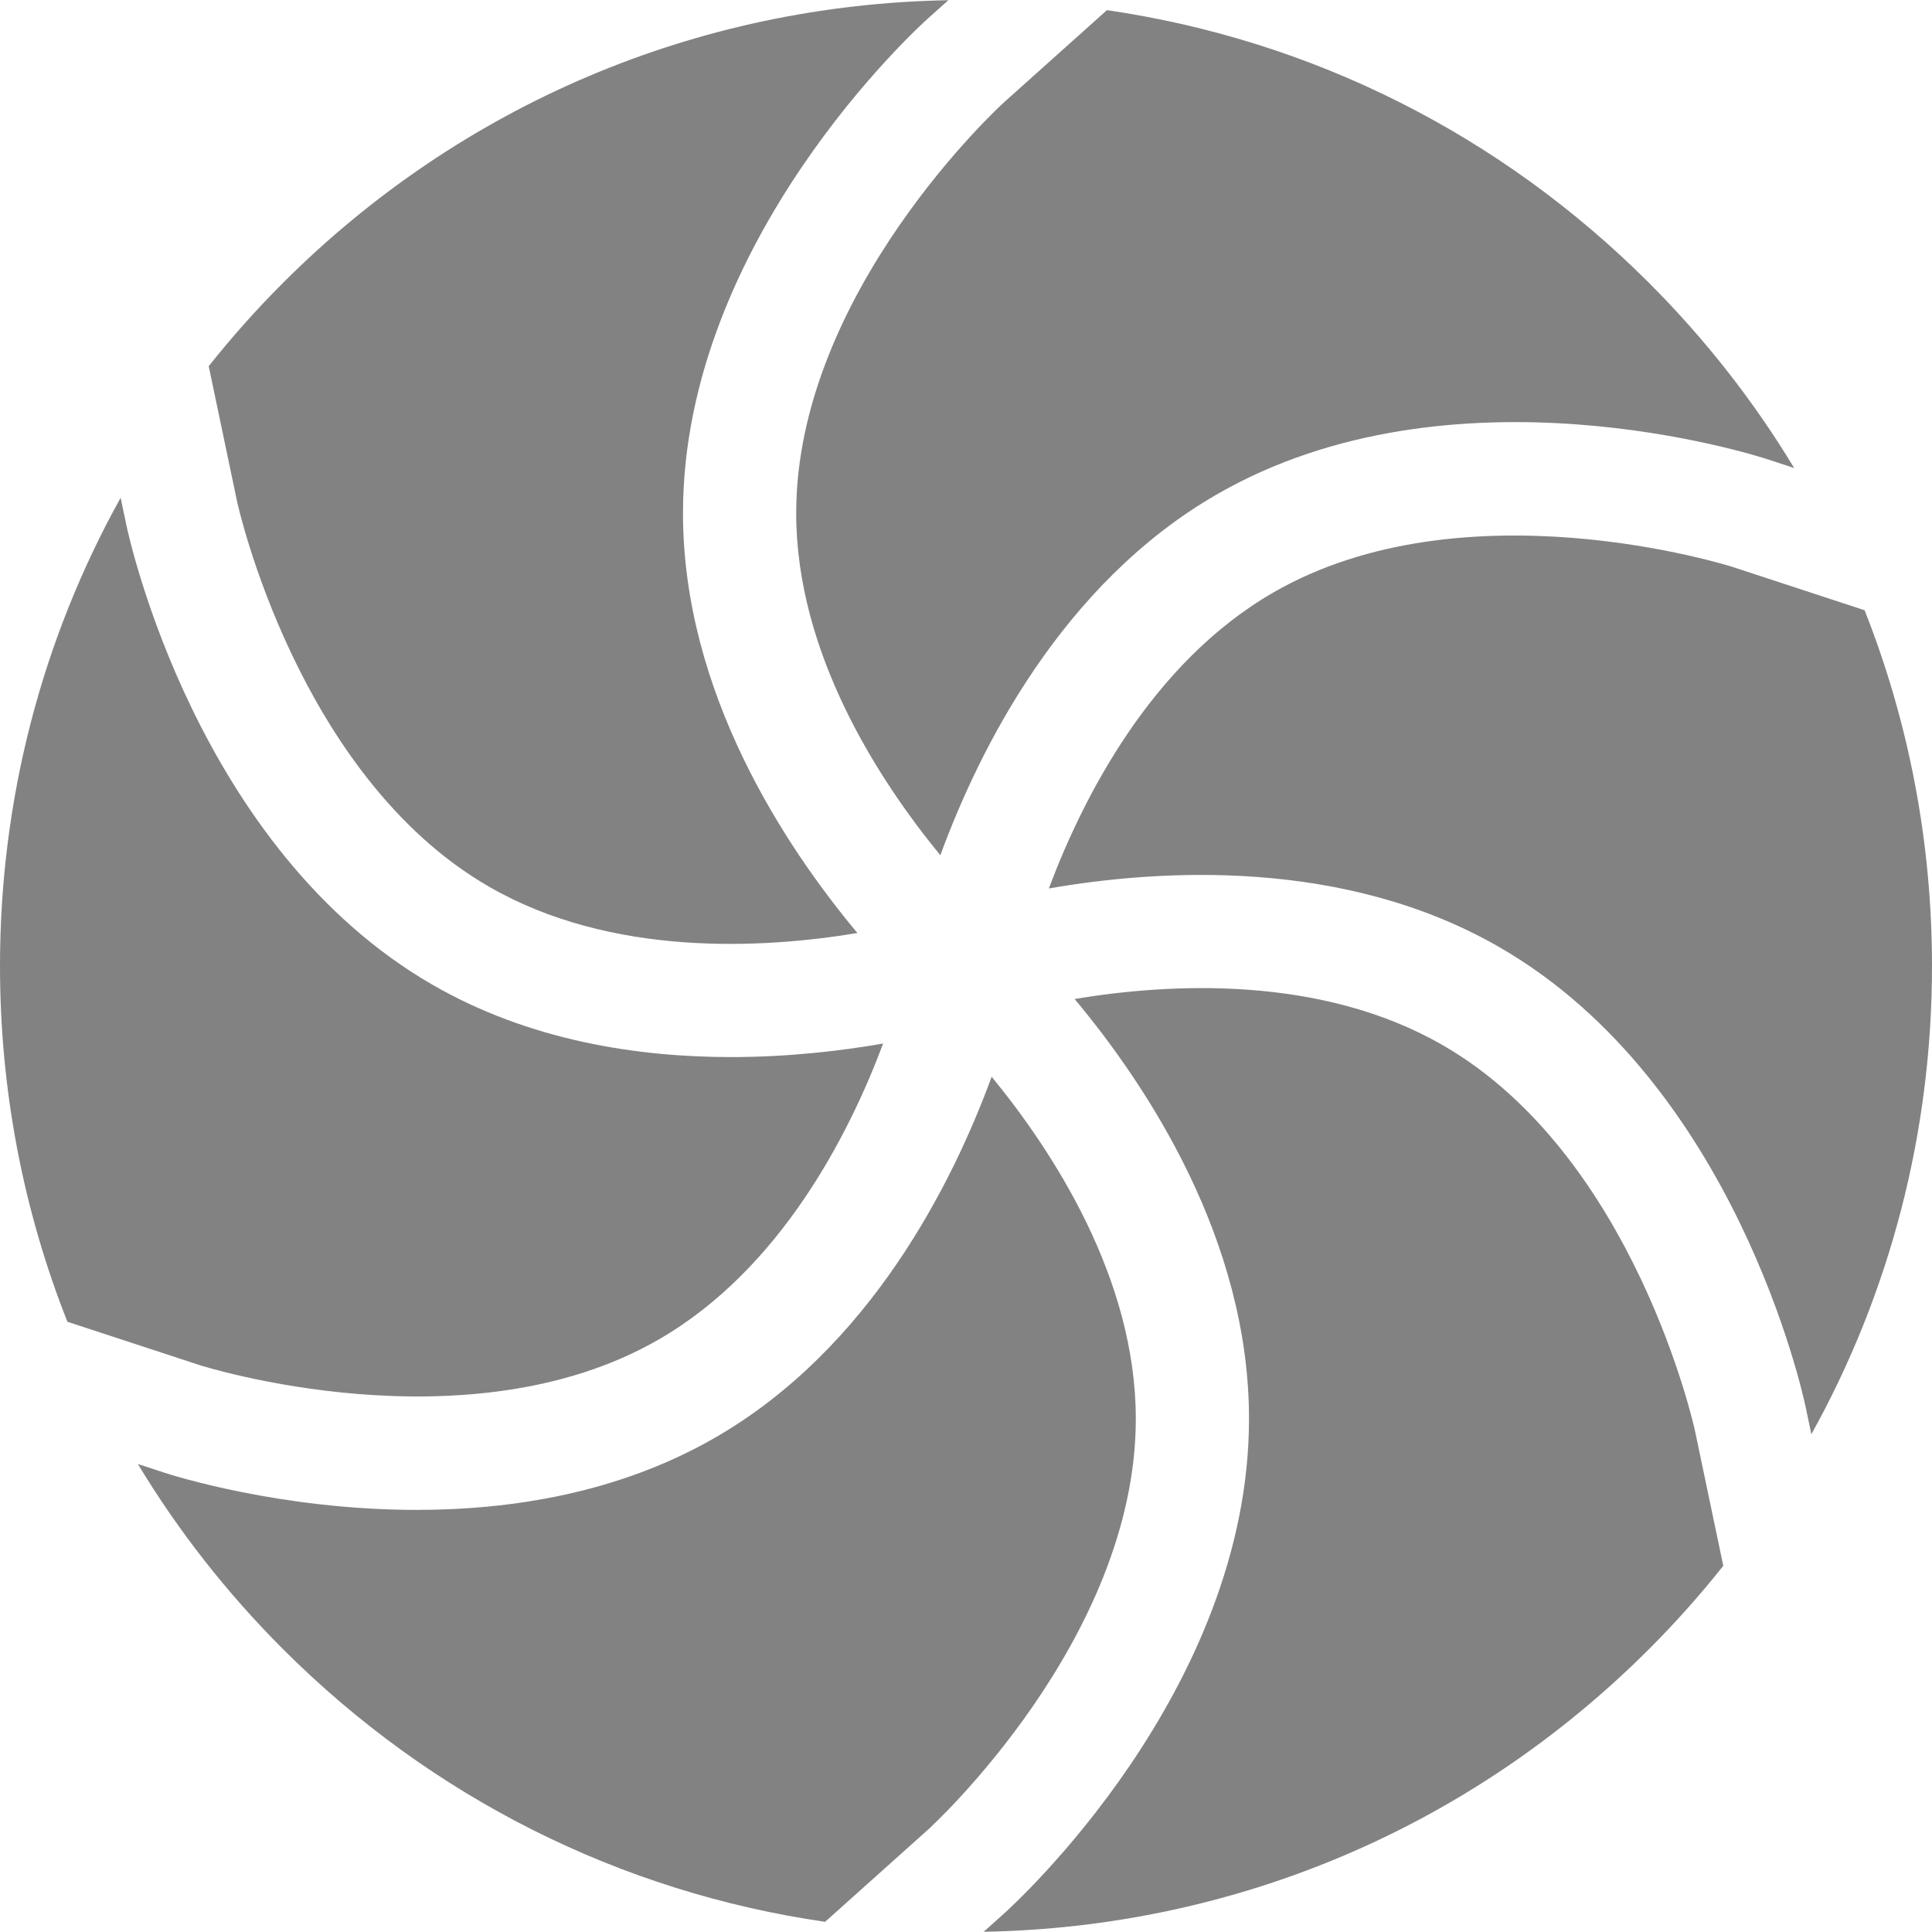 <?xml version="1.0"?>
<svg xmlns="http://www.w3.org/2000/svg" xmlns:xlink="http://www.w3.org/1999/xlink" version="1.1" id="Capa_1" x="0px" y="0px" viewBox="0 0 512 512" style="enable-background:new 0 0 512 512;" xml:space="preserve" width="512px" height="512px" class=""><g><script xmlns="" id="tinyhippos-injected" class="active-path" style="fill:#828282" data-old_color="#858585"/><g>
	<path d="M62.834,132.922c0.149,0.703,15.998,72.751,66.743,102.049c32.422,18.719,72.537,16.468,97.644,12.286   C208.003,224.253,181,183.485,181,136c0-72.148,62.34-128.798,64.994-131.175l5.325-4.768   C184.691,1.244,122.227,27.734,74.981,74.98c-7.025,7.025-13.577,14.397-19.67,22.059L62.834,132.922z" data-original="#000000" class="active-path" data-old_color="#858585" fill="#828282"/>
	<path d="M266.006,27.175C265.473,27.656,211,77.405,211,136c0,37.258,22.021,70.933,38.202,90.65   c10.321-28.148,32.125-71.875,73.22-95.602c62.482-36.075,142.713-10.412,146.098-9.301l6.95,2.279   c-10.648-17.636-23.509-34.104-38.451-49.045C397.586,35.548,347.553,10.57,293.346,2.694L266.006,27.175z" data-original="#000000" class="active-path" data-old_color="#858585" fill="#828282"/>
	<path d="M52.828,361.747c0.684,0.222,71.004,22.521,121.749-6.776c32.424-18.72,50.532-54.588,59.463-78.422   c-11.175,1.946-25.1,3.587-40.335,3.587c-25.029,0-53.562-4.424-79.128-19.185c-62.482-36.074-80.373-118.387-81.104-121.874   l-1.503-7.166C11.107,169.45,0,211.869,0,256c0,32.807,6.146,64.665,17.863,94.279L52.828,361.747z" data-original="#000000" class="active-path" data-old_color="#858585" fill="#828282"/>
	<path d="M459.171,150.253c-0.683-0.222-71.005-22.522-121.749,6.776c-32.423,18.72-50.531,54.586-59.462,78.42   c29.531-5.142,78.339-8.143,119.462,15.599c62.482,36.074,80.373,118.387,81.104,121.874l1.503,7.166   C500.893,342.55,512,300.131,512,256c0-32.807-6.146-64.665-17.863-94.279L459.171,150.253z" data-original="#000000" class="active-path" data-old_color="#858585" fill="#828282"/>
	<path d="M245.994,484.825C246.527,484.344,301,434.595,301,376c0-37.258-22.021-70.934-38.202-90.65   c-10.321,28.148-32.125,71.875-73.22,95.602c-25.563,14.759-54.102,19.185-79.128,19.185c-36.145,0-64.969-9.227-66.969-9.883   l-6.95-2.279c10.648,17.636,23.509,34.104,38.451,49.045c39.433,39.433,89.466,64.412,143.673,72.287L245.994,484.825z" data-original="#000000" class="active-path" data-old_color="#858585" fill="#828282"/>
	<path d="M449.166,379.078c-0.15-0.703-15.998-72.751-66.743-102.049c-32.422-18.719-72.537-16.468-97.644-12.286   C303.997,287.747,331,328.515,331,376c0,72.148-62.34,128.798-64.994,131.175l-5.325,4.768   c66.628-1.187,129.092-27.677,176.338-74.923c7.025-7.025,13.577-14.396,19.67-22.059L449.166,379.078z" data-original="#000000" class="active-path" data-old_color="#858585" fill="#828282"/>
</g></g> </svg>
